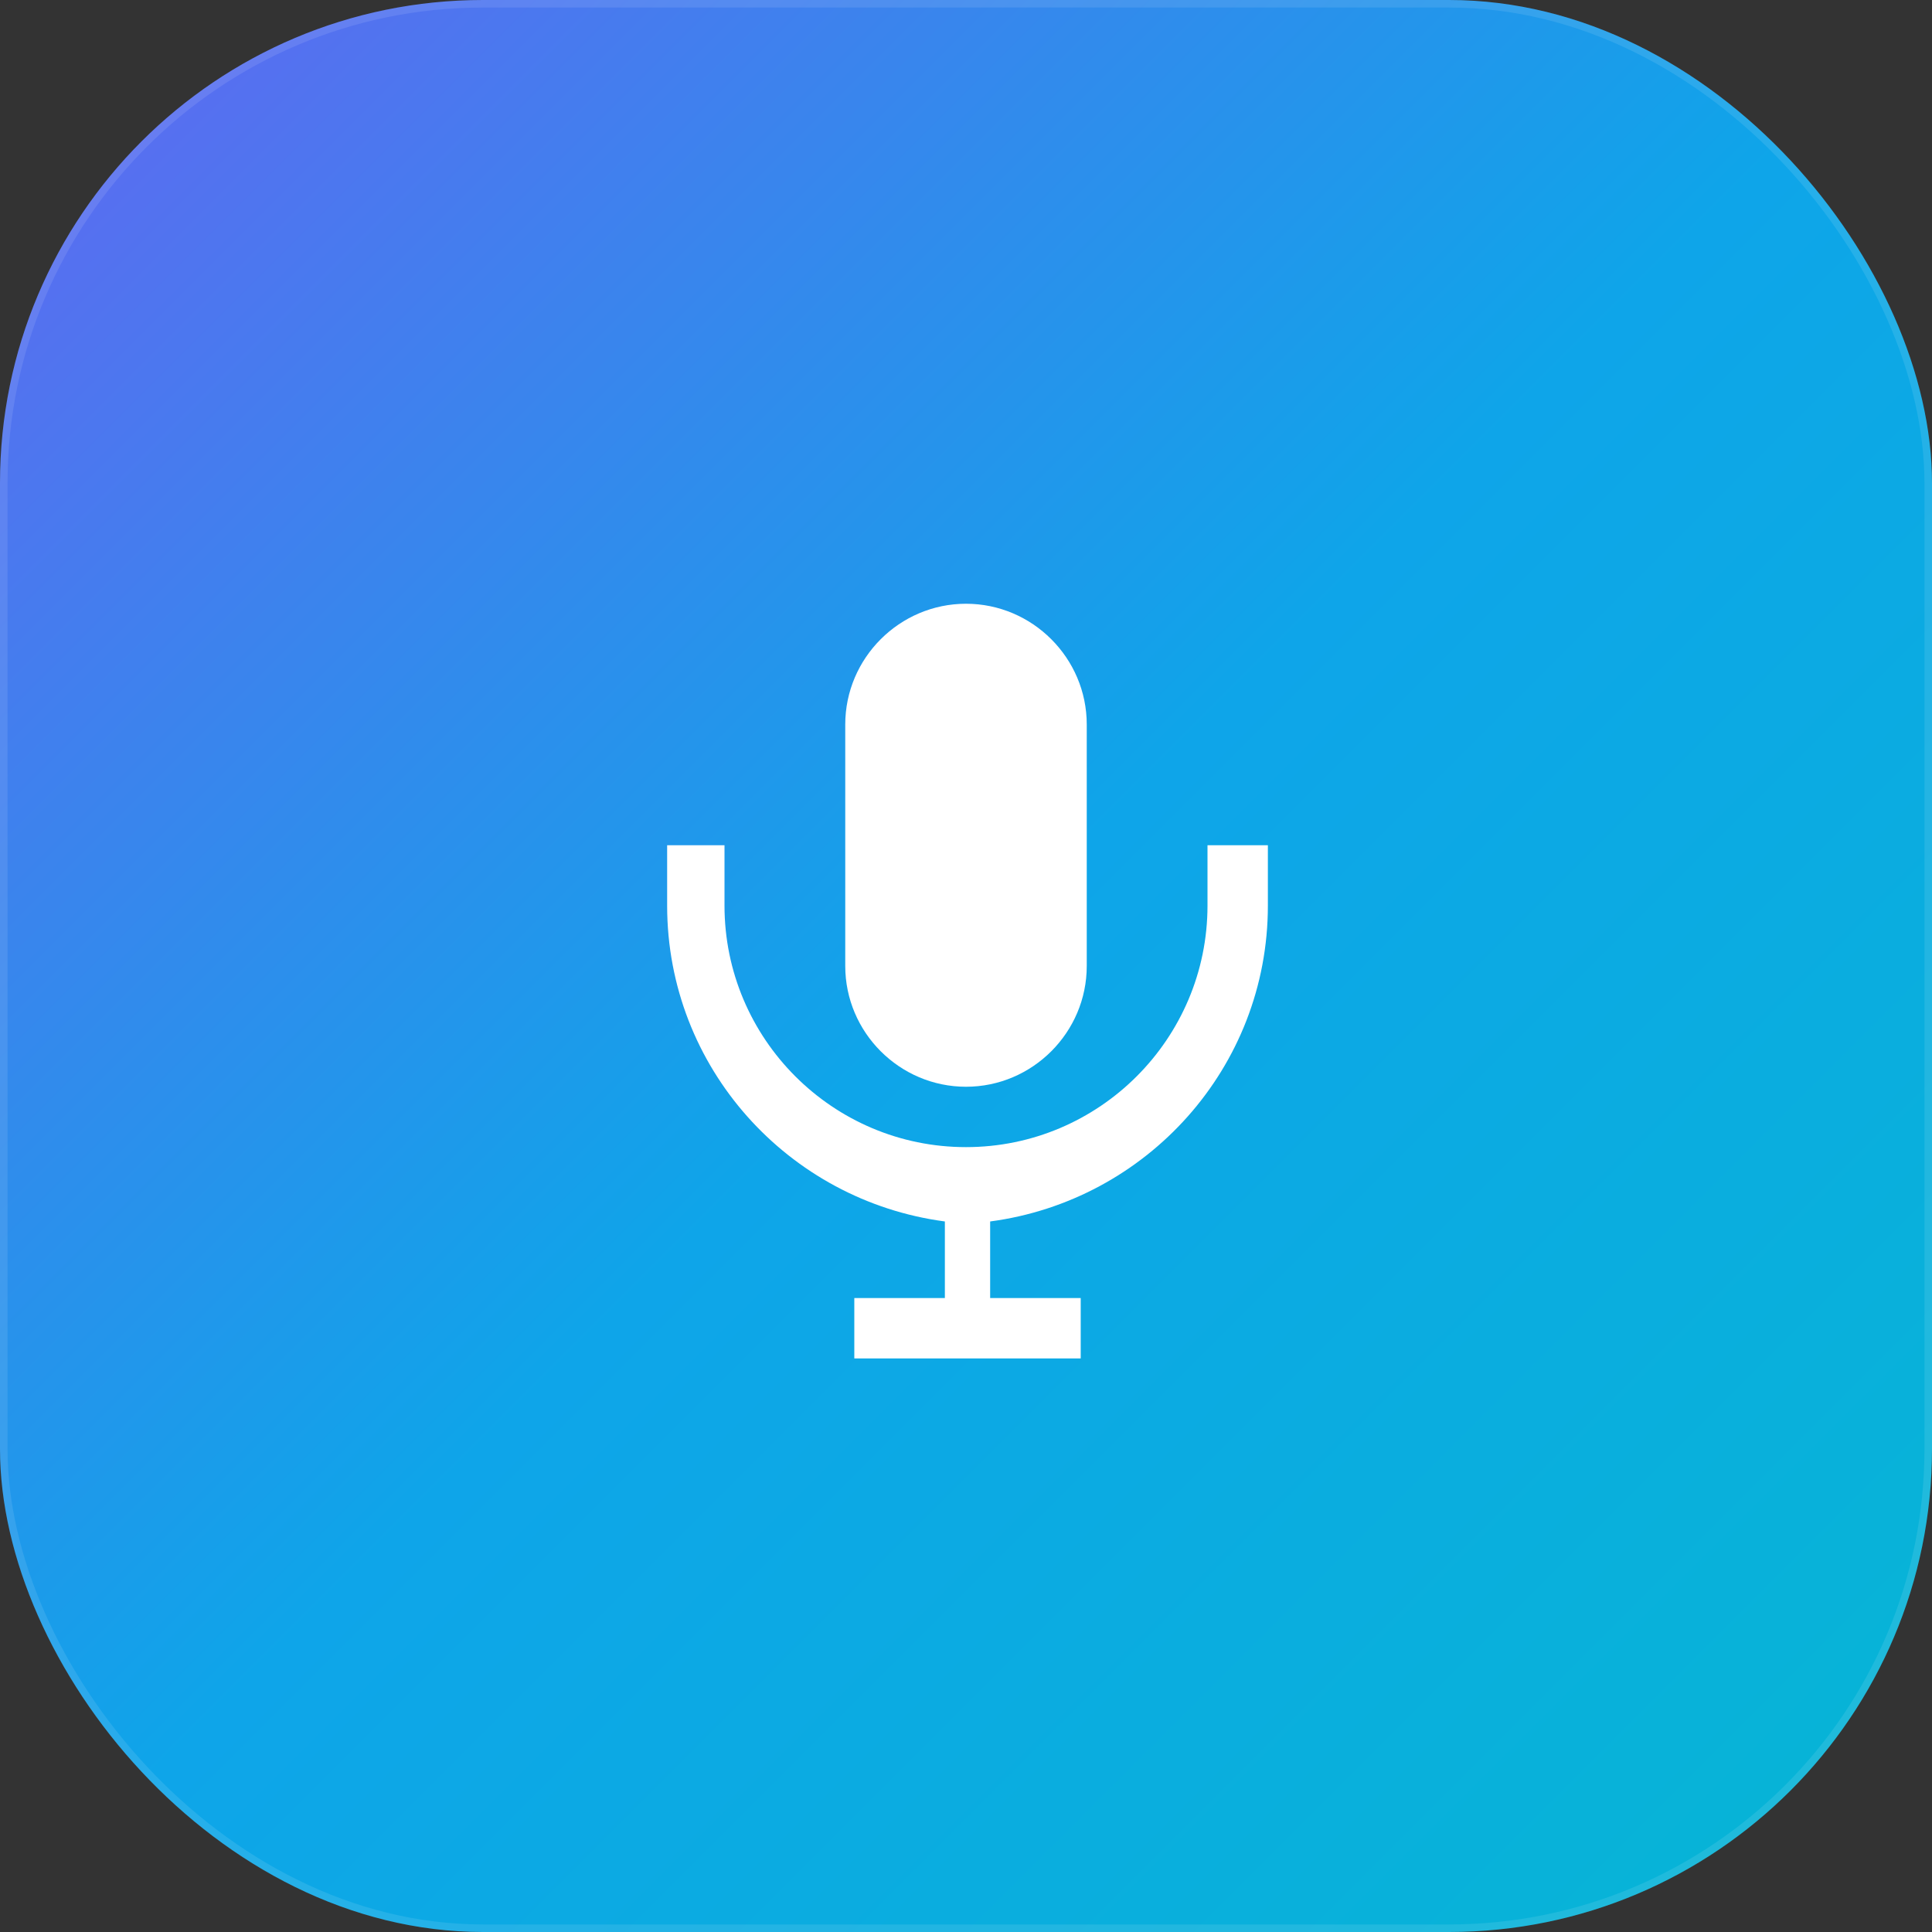 <svg width="512" height="512" viewBox="0 0 512 512" fill="none" xmlns="http://www.w3.org/2000/svg">
  <rect x="0" y="0" width="512" height="512" fill="#333333" stroke="none"/>
  <rect width="512" height="512" rx="128" fill="url(#gradient)"/>
  <rect width="510" height="510" x="1" y="1" rx="127" stroke="rgba(255,255,255,0.1)" stroke-width="2"/>
  <path d="M256 160c-17.6 0-32 14.4-32 32v64c0 17.6 14.4 32 32 32s32-14.4 32-32v-64c0-17.6-14.4-32-32-32z" fill="white"/>
  <path d="M192 224v16c0 35.3 28.7 64 64 64s64-28.7 64-64v-16h16v16c0 42.9-32.1 78.2-73.6 83.7v20.3h24v16h-60v-16h24v-20.3c-41.5-5.5-73.6-40.8-73.6-83.7v-16h16z" fill="white"/>
  <defs>
    <linearGradient id="gradient" x1="0" y1="0" x2="512" y2="512" gradientUnits="userSpaceOnUse">
      <stop stop-color="#6366f1"/>
      <stop offset="0.5" stop-color="#0ea5e9"/>
      <stop offset="1" stop-color="#06b6d4"/>
    </linearGradient>
  </defs>
</svg>